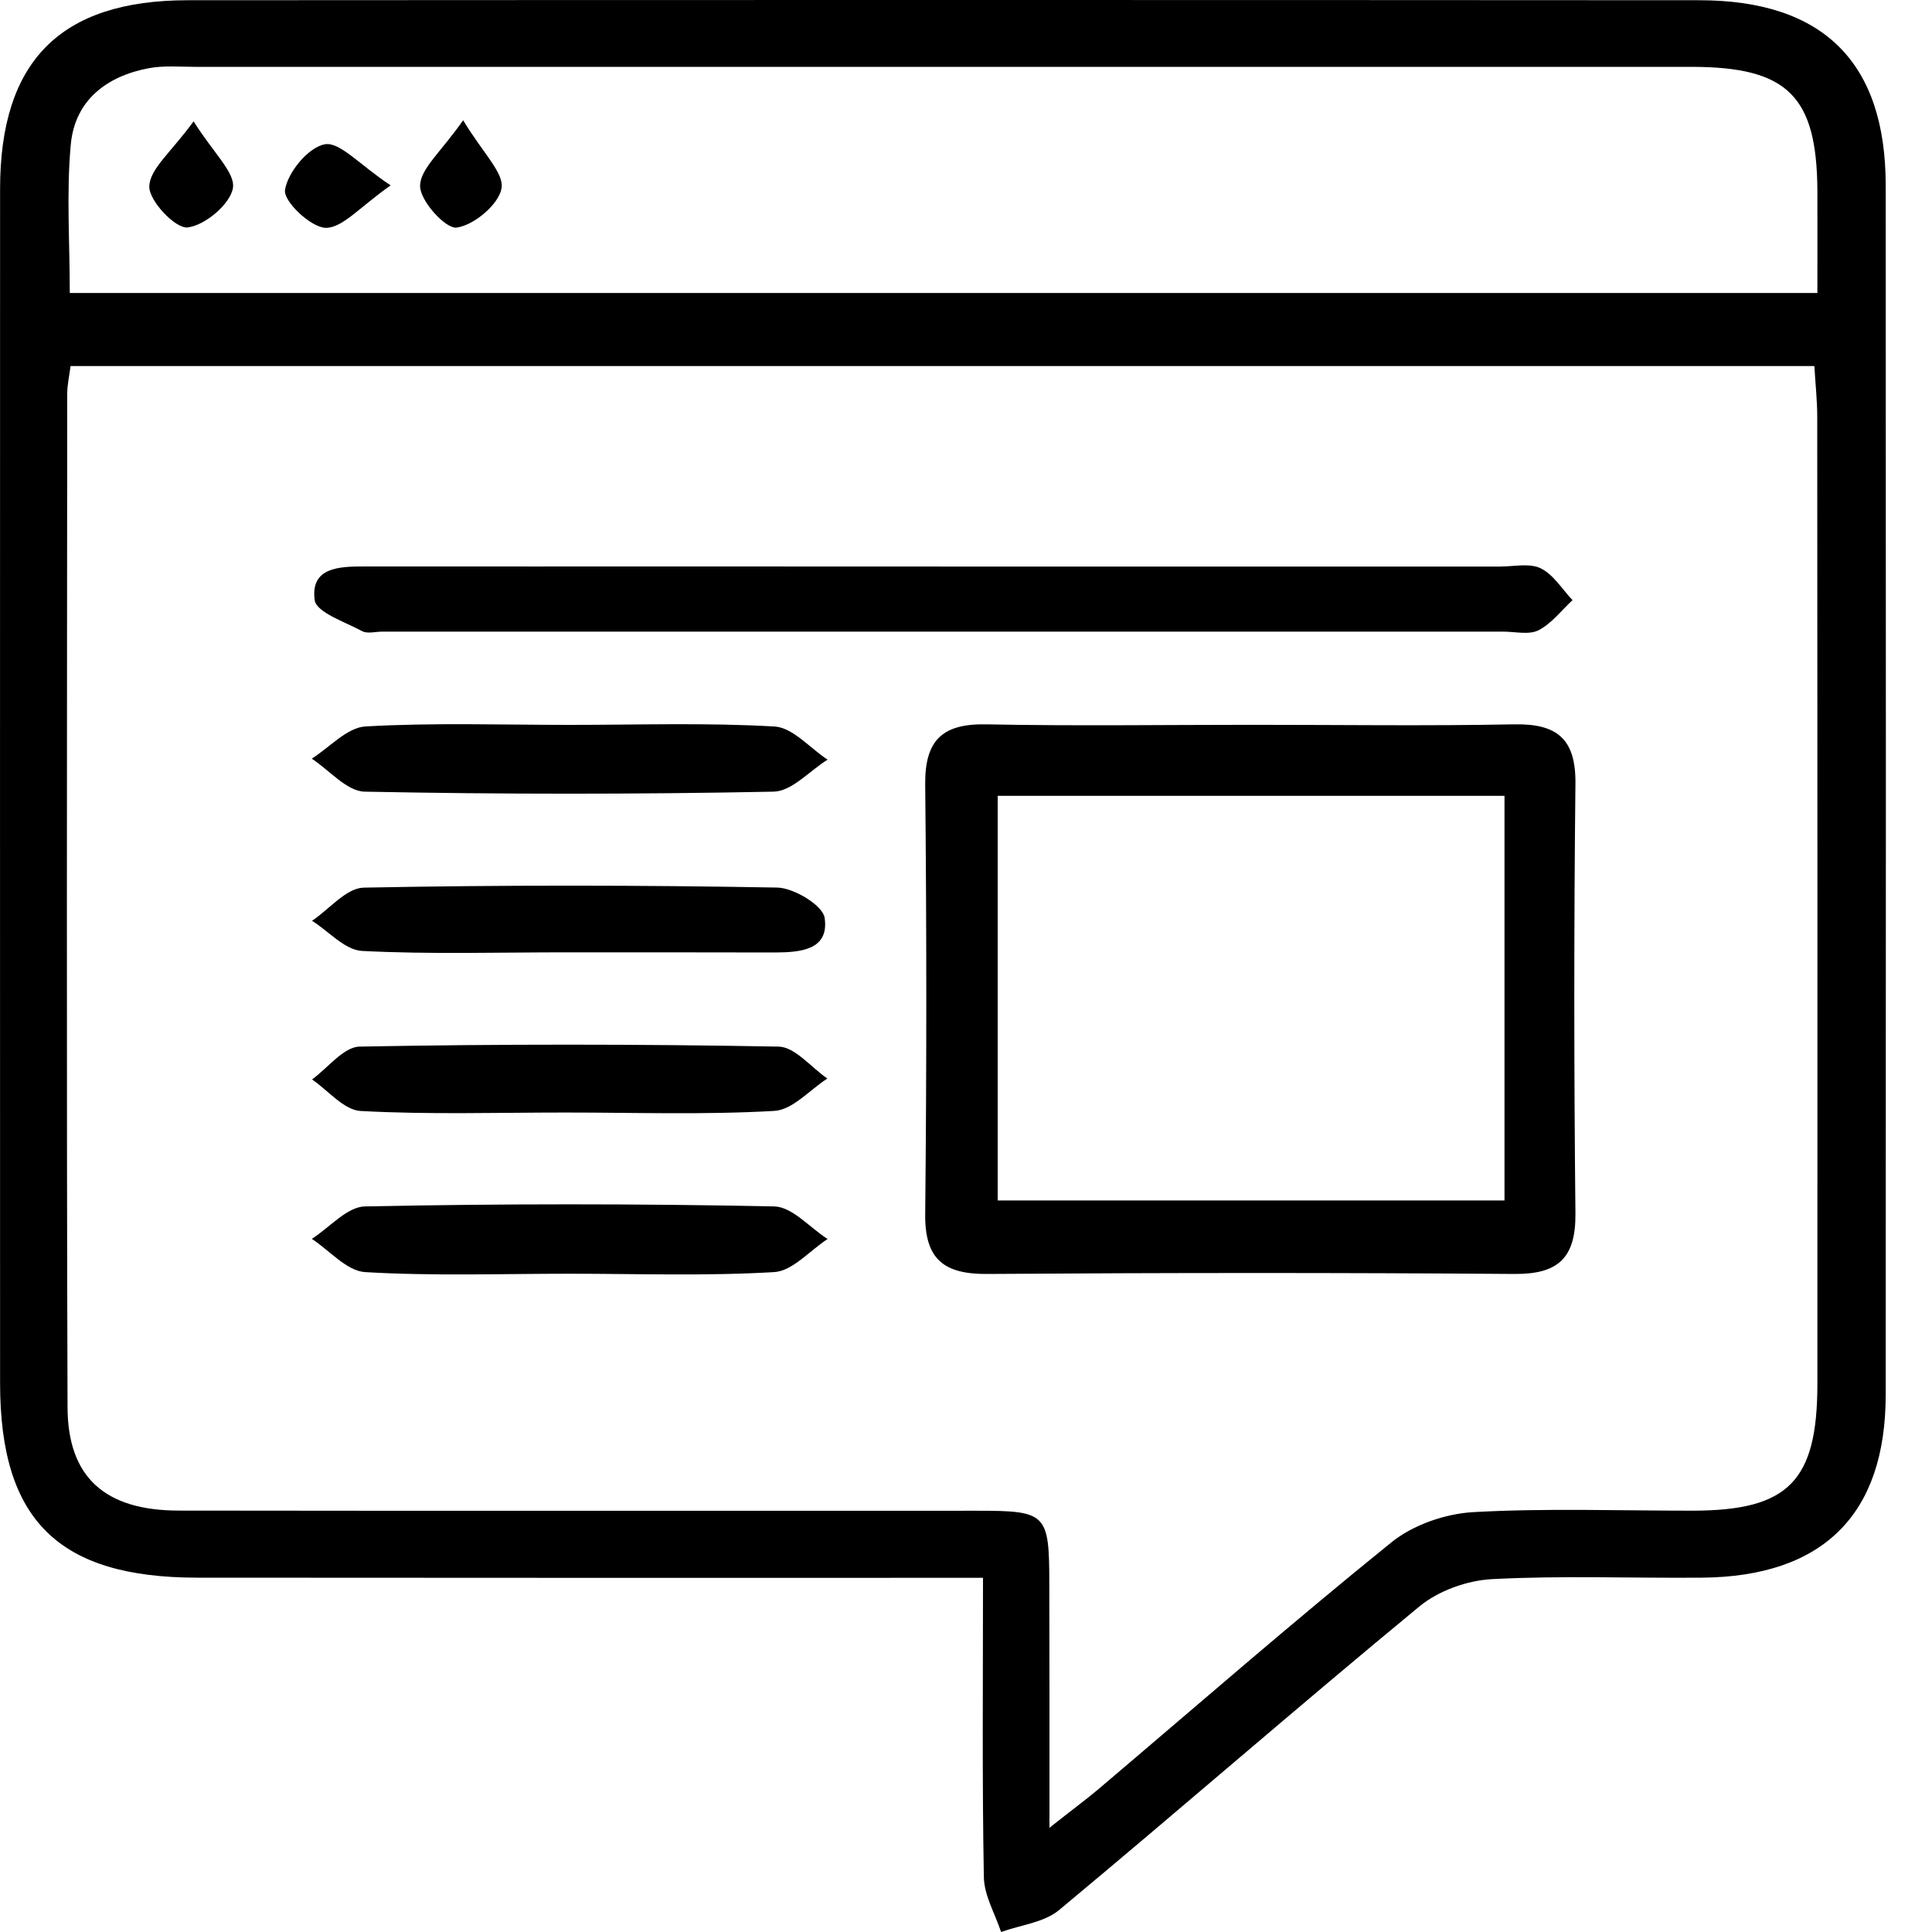<svg width="25" height="25" viewBox="0 0 25 25" fill="none" xmlns="http://www.w3.org/2000/svg">
<path d="M12.72 20.417C12.358 20.417 12.097 20.417 11.836 20.417C8.742 20.417 5.648 20.418 2.553 20.415C0.754 20.414 0.001 19.669 0.001 17.896C-0 12.746 -0 7.597 0.001 2.447C0.001 0.793 0.778 0.004 2.429 0.003C8.949 -0.001 15.47 -0.001 21.989 0.003C23.598 0.004 24.401 0.811 24.401 2.402C24.404 7.618 24.404 12.834 24.401 18.049C24.4 19.599 23.59 20.402 22.022 20.415C21.116 20.423 20.208 20.386 19.305 20.434C18.984 20.451 18.613 20.584 18.366 20.788C16.798 22.081 15.265 23.418 13.702 24.718C13.508 24.878 13.206 24.909 12.954 25C12.876 24.763 12.735 24.528 12.731 24.289C12.708 23.029 12.72 21.772 12.72 20.417ZM13.58 23.651C13.875 23.418 14.045 23.293 14.207 23.157C15.471 22.086 16.719 20.996 18.006 19.957C18.286 19.731 18.701 19.588 19.062 19.567C20.009 19.514 20.96 19.549 21.909 19.548C23.14 19.546 23.515 19.168 23.517 17.916C23.518 13.742 23.518 9.567 23.515 5.394C23.515 5.18 23.491 4.968 23.478 4.737C15.932 4.737 8.434 4.737 0.913 4.737C0.895 4.877 0.87 4.983 0.87 5.089C0.867 9.461 0.86 13.835 0.874 18.207C0.876 19.117 1.359 19.546 2.313 19.547C5.758 19.552 9.203 19.548 12.649 19.549C13.541 19.549 13.577 19.585 13.578 20.483C13.581 21.49 13.58 22.496 13.58 23.651ZM23.517 3.791C23.517 3.305 23.518 2.889 23.517 2.472C23.511 1.24 23.131 0.865 21.883 0.865C15.43 0.865 8.977 0.865 2.525 0.865C2.326 0.865 2.123 0.846 1.929 0.882C1.379 0.984 0.969 1.299 0.916 1.869C0.858 2.495 0.903 3.129 0.903 3.791C8.451 3.791 15.934 3.791 23.517 3.791Z" fill="black"/>
<path d="M16.208 9.379C17.334 9.379 18.461 9.395 19.587 9.373C20.144 9.361 20.392 9.556 20.386 10.139C20.366 11.994 20.367 13.85 20.386 15.705C20.391 16.278 20.163 16.489 19.598 16.485C17.323 16.468 15.048 16.469 12.773 16.485C12.218 16.489 11.967 16.298 11.972 15.716C11.991 13.86 11.991 12.005 11.972 10.15C11.967 9.574 12.198 9.362 12.763 9.373C13.911 9.396 15.06 9.379 16.208 9.379ZM12.91 10.298C12.91 12.083 12.91 13.814 12.91 15.534C15.131 15.534 17.303 15.534 19.468 15.534C19.468 13.762 19.468 12.047 19.468 10.298C17.276 10.298 15.119 10.298 12.91 10.298Z" fill="black"/>
<path d="M12.196 7.331C14.602 7.331 17.008 7.331 19.415 7.331C19.591 7.331 19.794 7.284 19.937 7.354C20.102 7.436 20.215 7.624 20.348 7.766C20.204 7.9 20.076 8.07 19.907 8.156C19.784 8.218 19.604 8.173 19.449 8.173C14.615 8.173 9.781 8.173 4.948 8.173C4.859 8.173 4.754 8.204 4.686 8.167C4.464 8.047 4.094 7.925 4.072 7.765C4.015 7.339 4.392 7.33 4.714 7.33C6.193 7.331 7.672 7.33 9.15 7.33C10.166 7.331 11.181 7.331 12.196 7.331Z" fill="black"/>
<path d="M7.377 9.38C8.259 9.38 9.144 9.35 10.023 9.401C10.259 9.415 10.48 9.68 10.709 9.83C10.476 9.974 10.246 10.24 10.01 10.244C8.246 10.279 6.481 10.279 4.717 10.244C4.486 10.238 4.261 9.965 4.034 9.817C4.266 9.671 4.491 9.413 4.731 9.4C5.611 9.35 6.495 9.38 7.377 9.38Z" fill="black"/>
<path d="M7.369 16.482C6.487 16.482 5.603 16.513 4.724 16.461C4.486 16.446 4.265 16.181 4.035 16.031C4.265 15.884 4.491 15.615 4.724 15.611C6.487 15.575 8.254 15.575 10.018 15.611C10.251 15.616 10.478 15.885 10.709 16.033C10.478 16.182 10.255 16.448 10.016 16.461C9.137 16.513 8.253 16.482 7.369 16.482Z" fill="black"/>
<path d="M7.311 14.396C6.429 14.396 5.546 14.424 4.666 14.376C4.45 14.364 4.247 14.111 4.038 13.968C4.243 13.819 4.446 13.547 4.653 13.543C6.461 13.509 8.268 13.51 10.075 13.543C10.288 13.547 10.496 13.813 10.706 13.956C10.478 14.103 10.255 14.363 10.019 14.375C9.12 14.427 8.214 14.396 7.311 14.396Z" fill="black"/>
<path d="M7.325 12.323C6.445 12.323 5.563 12.35 4.684 12.305C4.462 12.293 4.253 12.05 4.038 11.915C4.261 11.765 4.481 11.491 4.706 11.486C6.489 11.451 8.274 11.453 10.056 11.485C10.274 11.489 10.648 11.716 10.671 11.878C10.731 12.294 10.356 12.323 10.034 12.325C9.13 12.323 8.229 12.323 7.325 12.323Z" fill="black"/>
<path d="M2.505 1.57C2.762 1.98 3.047 2.235 3.014 2.434C2.978 2.643 2.651 2.918 2.427 2.943C2.27 2.96 1.929 2.601 1.932 2.414C1.935 2.188 2.216 1.968 2.505 1.57Z" fill="black"/>
<path d="M5.055 2.399C4.655 2.678 4.432 2.952 4.214 2.948C4.022 2.944 3.665 2.604 3.688 2.458C3.724 2.227 3.991 1.905 4.204 1.867C4.397 1.833 4.648 2.129 5.055 2.399Z" fill="black"/>
<path d="M5.993 1.556C6.25 1.983 6.524 2.238 6.49 2.437C6.453 2.646 6.135 2.913 5.91 2.945C5.767 2.965 5.436 2.6 5.436 2.408C5.434 2.187 5.708 1.966 5.993 1.556Z" fill="black"/>
</svg>
